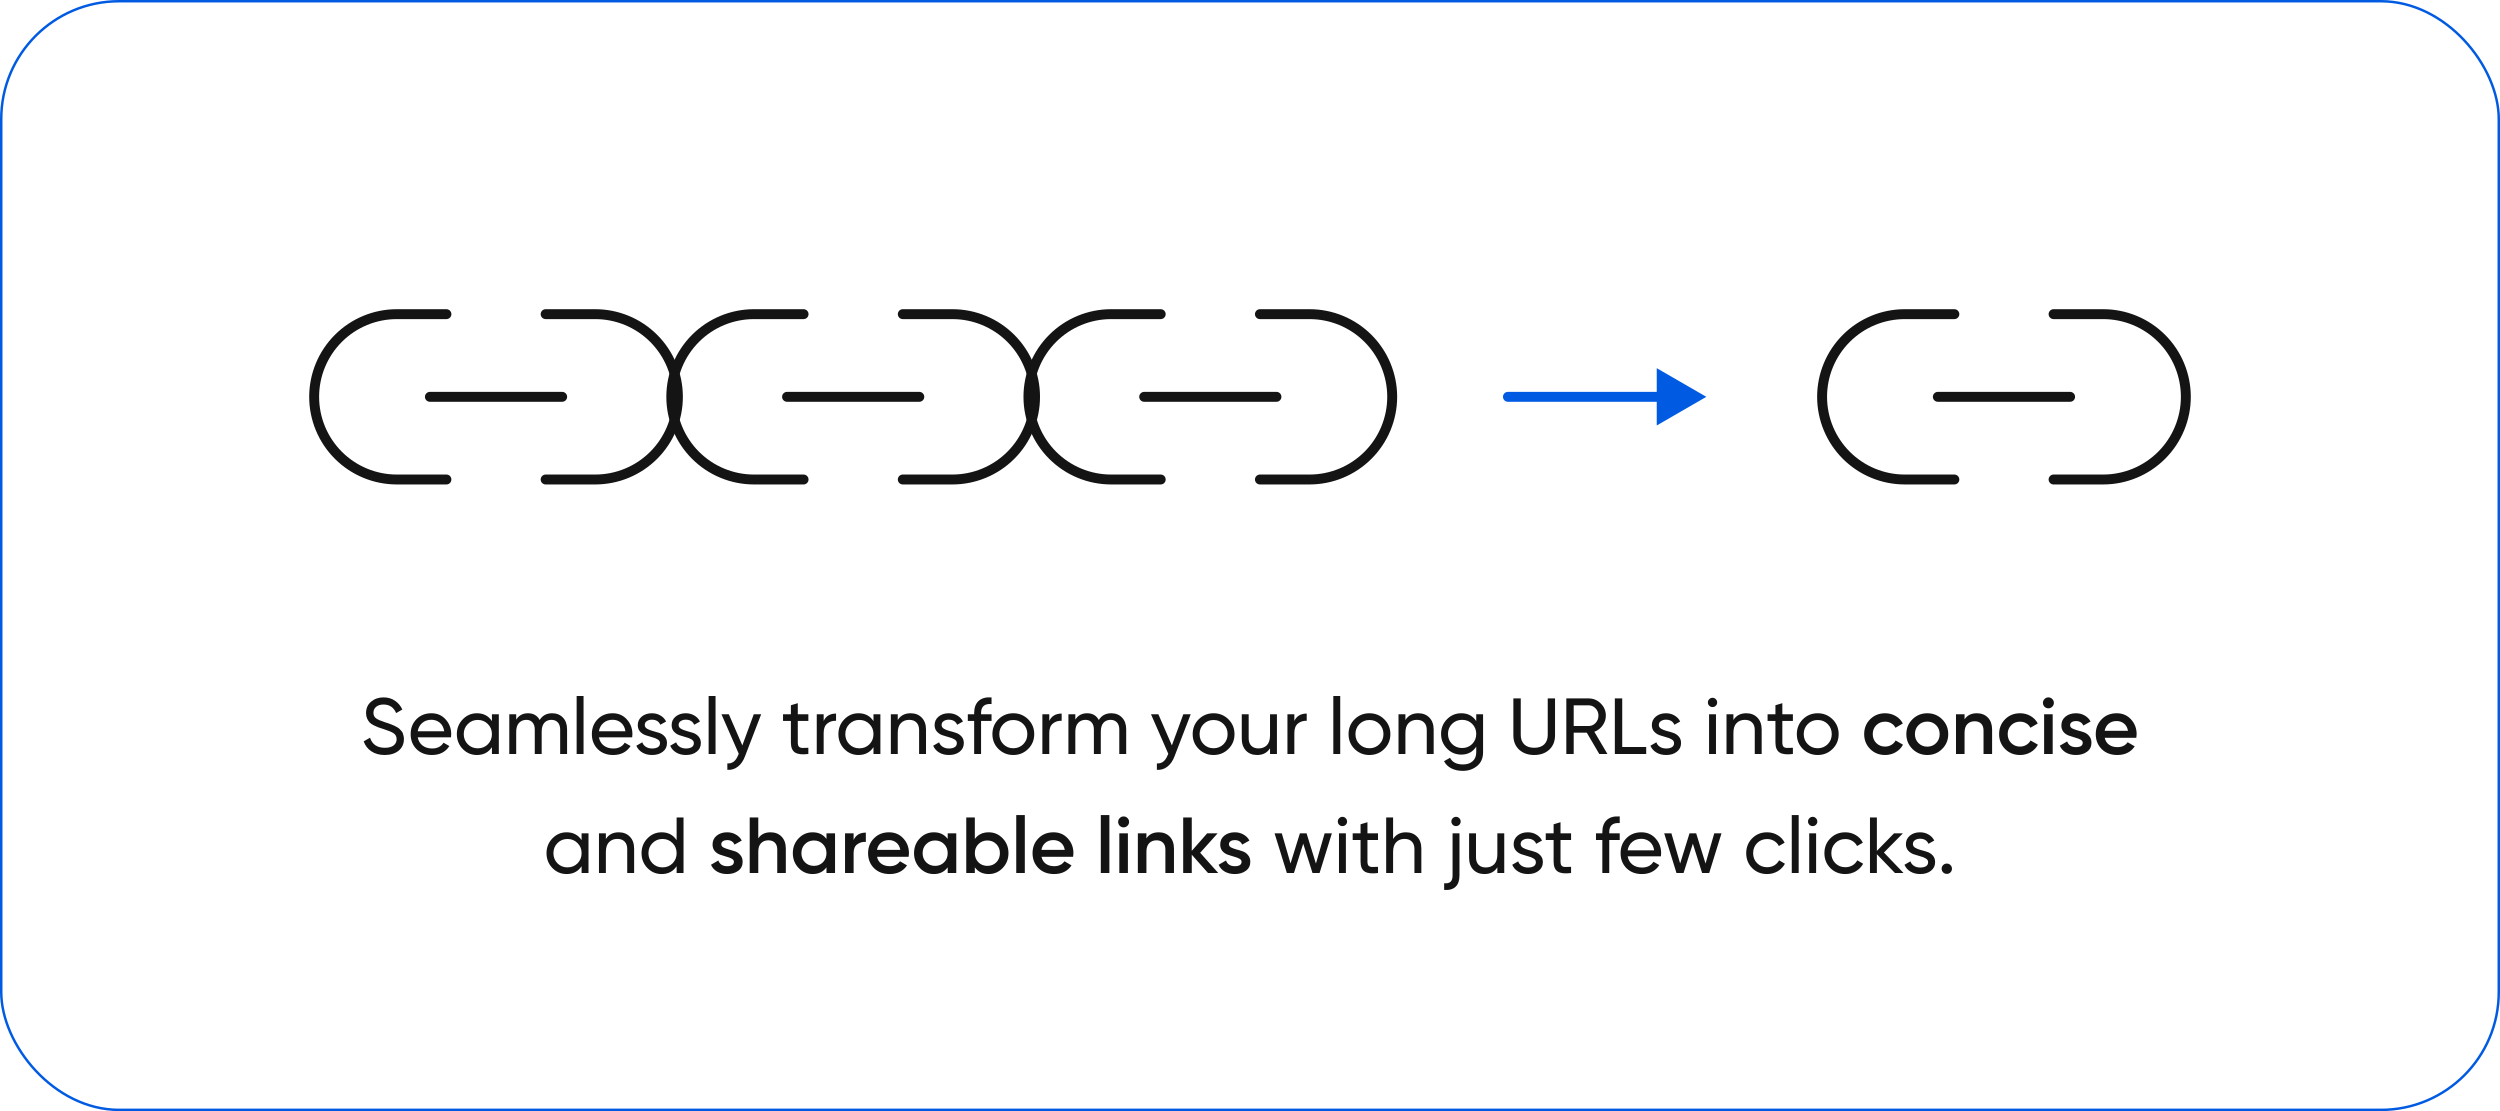 <svg width="504" height="224" viewBox="0 0 504 224" fill="none" xmlns="http://www.w3.org/2000/svg">
<g filter="url(#filter0_b_1982_860)">
<rect width="504" height="224" rx="24" fill="#FEFEFE" fill-opacity="0.1"/>
<rect x="0.25" y="0.25" width="503.5" height="223.5" rx="23.75" stroke="#005AE2" stroke-width="0.5"/>
<path d="M110 63.333H120C122.189 63.333 124.356 63.764 126.378 64.602C128.4 65.44 130.237 66.667 131.785 68.215C133.333 69.763 134.56 71.6 135.398 73.622C136.235 75.644 136.667 77.811 136.667 80C136.667 82.189 136.235 84.356 135.398 86.378C134.56 88.4 133.333 90.237 131.785 91.785C130.237 93.333 128.4 94.561 126.378 95.398C124.356 96.236 122.189 96.667 120 96.667H110M90 96.667H80C77.811 96.667 75.644 96.236 73.622 95.398C71.6 94.561 69.762 93.333 68.215 91.785C65.089 88.659 63.333 84.42 63.333 80C63.333 75.58 65.089 71.341 68.215 68.215C71.34 65.089 75.58 63.333 80 63.333H90" stroke="#141414" stroke-width="2" stroke-linecap="round" stroke-linejoin="round"/>
<path d="M86.667 80H113.333" stroke="#141414" stroke-width="2" stroke-linecap="round" stroke-linejoin="round"/>
<path d="M182 63.333H192C194.189 63.333 196.356 63.764 198.378 64.602C200.4 65.44 202.237 66.667 203.785 68.215C205.333 69.763 206.56 71.6 207.398 73.622C208.235 75.644 208.667 77.811 208.667 80C208.667 82.189 208.235 84.356 207.398 86.378C206.56 88.4 205.333 90.237 203.785 91.785C202.237 93.333 200.4 94.561 198.378 95.398C196.356 96.236 194.189 96.667 192 96.667H182M162 96.667H152C149.811 96.667 147.644 96.236 145.622 95.398C143.6 94.561 141.762 93.333 140.215 91.785C137.089 88.659 135.333 84.42 135.333 80C135.333 75.58 137.089 71.341 140.215 68.215C143.34 65.089 147.58 63.333 152 63.333H162" stroke="#141414" stroke-width="2" stroke-linecap="round" stroke-linejoin="round"/>
<path d="M158.667 80H185.333" stroke="#141414" stroke-width="2" stroke-linecap="round" stroke-linejoin="round"/>
<path d="M254 63.333H264C266.189 63.333 268.356 63.764 270.378 64.602C272.4 65.44 274.237 66.667 275.785 68.215C277.333 69.763 278.56 71.6 279.398 73.622C280.235 75.644 280.667 77.811 280.667 80C280.667 82.189 280.235 84.356 279.398 86.378C278.56 88.4 277.333 90.237 275.785 91.785C274.237 93.333 272.4 94.561 270.378 95.398C268.356 96.236 266.189 96.667 264 96.667H254M234 96.667H224C221.811 96.667 219.644 96.236 217.622 95.398C215.6 94.561 213.762 93.333 212.215 91.785C209.089 88.659 207.333 84.42 207.333 80C207.333 75.58 209.089 71.341 212.215 68.215C215.34 65.089 219.58 63.333 224 63.333H234" stroke="#141414" stroke-width="2" stroke-linecap="round" stroke-linejoin="round"/>
<path d="M230.667 80H257.333" stroke="#141414" stroke-width="2" stroke-linecap="round" stroke-linejoin="round"/>
<path d="M304 79C303.448 79 303 79.448 303 80C303 80.552 303.448 81 304 81V79ZM344 80L334 74.227V85.773L344 80ZM304 81H335V79H304V81Z" fill="#005AE2"/>
<path d="M414 63.333H424C426.189 63.333 428.356 63.764 430.378 64.602C432.4 65.44 434.237 66.667 435.785 68.215C437.333 69.763 438.56 71.6 439.398 73.622C440.235 75.644 440.667 77.811 440.667 80C440.667 82.189 440.235 84.356 439.398 86.378C438.56 88.4 437.333 90.237 435.785 91.785C434.237 93.333 432.4 94.561 430.378 95.398C428.356 96.236 426.189 96.667 424 96.667H414M394 96.667H384C381.811 96.667 379.644 96.236 377.622 95.398C375.6 94.561 373.762 93.333 372.215 91.785C369.089 88.659 367.333 84.42 367.333 80C367.333 75.58 369.089 71.341 372.215 68.215C375.34 65.089 379.58 63.333 384 63.333H394" stroke="#141414" stroke-width="2" stroke-linecap="round" stroke-linejoin="round"/>
<path d="M390.667 80H417.333" stroke="#141414" stroke-width="2" stroke-linecap="round" stroke-linejoin="round"/>
<path d="M77.558 152.208C76.513 152.208 75.617 151.963 74.87 151.472C74.134 150.981 73.617 150.309 73.318 149.456L74.598 148.72C75.035 150.075 76.033 150.752 77.59 150.752C78.358 150.752 78.945 150.597 79.35 150.288C79.755 149.968 79.958 149.547 79.958 149.024C79.958 148.491 79.755 148.091 79.35 147.824C78.945 147.557 78.267 147.275 77.318 146.976C76.849 146.827 76.492 146.709 76.246 146.624C76.001 146.528 75.692 146.389 75.318 146.208C74.956 146.016 74.683 145.824 74.502 145.632C74.321 145.429 74.156 145.168 74.006 144.848C73.868 144.528 73.798 144.165 73.798 143.76C73.798 142.789 74.139 142.021 74.822 141.456C75.505 140.88 76.337 140.592 77.318 140.592C78.204 140.592 78.972 140.816 79.622 141.264C80.284 141.712 80.779 142.304 81.11 143.04L79.862 143.76C79.382 142.608 78.534 142.032 77.318 142.032C76.71 142.032 76.219 142.181 75.846 142.48C75.473 142.779 75.286 143.184 75.286 143.696C75.286 144.187 75.462 144.56 75.814 144.816C76.166 145.072 76.774 145.339 77.638 145.616C77.948 145.712 78.166 145.781 78.294 145.824C78.422 145.867 78.62 145.941 78.886 146.048C79.163 146.155 79.366 146.24 79.494 146.304C79.622 146.368 79.793 146.459 80.006 146.576C80.23 146.693 80.395 146.805 80.502 146.912C80.609 147.019 80.731 147.152 80.87 147.312C81.019 147.461 81.126 147.616 81.19 147.776C81.254 147.936 81.308 148.123 81.35 148.336C81.403 148.539 81.43 148.757 81.43 148.992C81.43 149.973 81.073 150.757 80.358 151.344C79.644 151.92 78.71 152.208 77.558 152.208ZM84.212 148.64C84.35 149.355 84.676 149.909 85.188 150.304C85.71 150.699 86.35 150.896 87.108 150.896C88.164 150.896 88.932 150.507 89.412 149.728L90.596 150.4C89.817 151.605 88.644 152.208 87.076 152.208C85.806 152.208 84.772 151.813 83.972 151.024C83.182 150.224 82.788 149.216 82.788 148C82.788 146.795 83.177 145.792 83.956 144.992C84.734 144.192 85.742 143.792 86.98 143.792C88.153 143.792 89.108 144.208 89.844 145.04C90.59 145.861 90.964 146.853 90.964 148.016C90.964 148.219 90.948 148.427 90.916 148.64H84.212ZM86.98 145.104C86.233 145.104 85.614 145.317 85.124 145.744C84.633 146.16 84.329 146.72 84.212 147.424H89.556C89.438 146.667 89.14 146.091 88.66 145.696C88.18 145.301 87.62 145.104 86.98 145.104ZM99.172 144H100.564V152H99.172V150.624C98.479 151.68 97.471 152.208 96.148 152.208C95.028 152.208 94.073 151.803 93.284 150.992C92.495 150.171 92.1 149.173 92.1 148C92.1 146.827 92.495 145.835 93.284 145.024C94.073 144.203 95.028 143.792 96.148 143.792C97.471 143.792 98.479 144.32 99.172 145.376V144ZM96.324 150.864C97.135 150.864 97.812 150.592 98.356 150.048C98.9 149.493 99.172 148.811 99.172 148C99.172 147.189 98.9 146.512 98.356 145.968C97.812 145.413 97.135 145.136 96.324 145.136C95.524 145.136 94.852 145.413 94.308 145.968C93.764 146.512 93.492 147.189 93.492 148C93.492 148.811 93.764 149.493 94.308 150.048C94.852 150.592 95.524 150.864 96.324 150.864ZM111.313 143.792C112.209 143.792 112.935 144.085 113.489 144.672C114.044 145.248 114.321 146.032 114.321 147.024V152H112.929V147.072C112.929 146.453 112.769 145.973 112.449 145.632C112.129 145.291 111.703 145.12 111.169 145.12C110.572 145.12 110.092 145.323 109.729 145.728C109.377 146.123 109.201 146.731 109.201 147.552V152H107.809V147.072C107.809 146.453 107.655 145.973 107.345 145.632C107.047 145.291 106.636 145.12 106.113 145.12C105.527 145.12 105.036 145.323 104.641 145.728C104.257 146.133 104.065 146.741 104.065 147.552V152H102.673V144H104.065V145.072C104.609 144.219 105.404 143.792 106.449 143.792C107.527 143.792 108.311 144.245 108.801 145.152C109.356 144.245 110.193 143.792 111.313 143.792ZM116.251 152V140.32H117.643V152H116.251ZM120.743 148.64C120.882 149.355 121.207 149.909 121.719 150.304C122.242 150.699 122.882 150.896 123.639 150.896C124.695 150.896 125.463 150.507 125.943 149.728L127.127 150.4C126.348 151.605 125.175 152.208 123.607 152.208C122.338 152.208 121.303 151.813 120.503 151.024C119.714 150.224 119.319 149.216 119.319 148C119.319 146.795 119.708 145.792 120.487 144.992C121.266 144.192 122.274 143.792 123.511 143.792C124.684 143.792 125.639 144.208 126.375 145.04C127.122 145.861 127.495 146.853 127.495 148.016C127.495 148.219 127.479 148.427 127.447 148.64H120.743ZM123.511 145.104C122.764 145.104 122.146 145.317 121.655 145.744C121.164 146.16 120.86 146.72 120.743 147.424H126.087C125.97 146.667 125.671 146.091 125.191 145.696C124.711 145.301 124.151 145.104 123.511 145.104ZM129.983 146.16C129.983 146.469 130.137 146.72 130.447 146.912C130.756 147.093 131.129 147.243 131.567 147.36C132.004 147.467 132.441 147.595 132.879 147.744C133.316 147.883 133.689 148.128 133.999 148.48C134.308 148.821 134.463 149.264 134.463 149.808C134.463 150.533 134.18 151.115 133.615 151.552C133.06 151.989 132.345 152.208 131.471 152.208C130.692 152.208 130.025 152.037 129.471 151.696C128.916 151.355 128.521 150.901 128.287 150.336L129.487 149.648C129.615 150.032 129.855 150.336 130.207 150.56C130.559 150.784 130.98 150.896 131.471 150.896C131.929 150.896 132.308 150.811 132.607 150.64C132.905 150.459 133.055 150.181 133.055 149.808C133.055 149.499 132.9 149.253 132.591 149.072C132.281 148.88 131.908 148.731 131.471 148.624C131.033 148.507 130.596 148.373 130.159 148.224C129.721 148.075 129.348 147.829 129.039 147.488C128.729 147.147 128.575 146.709 128.575 146.176C128.575 145.483 128.841 144.912 129.375 144.464C129.919 144.016 130.596 143.792 131.407 143.792C132.057 143.792 132.633 143.941 133.135 144.24C133.647 144.528 134.031 144.933 134.287 145.456L133.119 146.112C132.831 145.429 132.26 145.088 131.407 145.088C131.012 145.088 130.676 145.184 130.399 145.376C130.121 145.557 129.983 145.819 129.983 146.16ZM136.811 146.16C136.811 146.469 136.965 146.72 137.275 146.912C137.584 147.093 137.957 147.243 138.395 147.36C138.832 147.467 139.269 147.595 139.707 147.744C140.144 147.883 140.517 148.128 140.827 148.48C141.136 148.821 141.291 149.264 141.291 149.808C141.291 150.533 141.008 151.115 140.443 151.552C139.888 151.989 139.173 152.208 138.299 152.208C137.52 152.208 136.853 152.037 136.299 151.696C135.744 151.355 135.349 150.901 135.115 150.336L136.315 149.648C136.443 150.032 136.683 150.336 137.035 150.56C137.387 150.784 137.808 150.896 138.299 150.896C138.757 150.896 139.136 150.811 139.435 150.64C139.733 150.459 139.883 150.181 139.883 149.808C139.883 149.499 139.728 149.253 139.419 149.072C139.109 148.88 138.736 148.731 138.299 148.624C137.861 148.507 137.424 148.373 136.987 148.224C136.549 148.075 136.176 147.829 135.867 147.488C135.557 147.147 135.403 146.709 135.403 146.176C135.403 145.483 135.669 144.912 136.203 144.464C136.747 144.016 137.424 143.792 138.235 143.792C138.885 143.792 139.461 143.941 139.963 144.24C140.475 144.528 140.859 144.933 141.115 145.456L139.947 146.112C139.659 145.429 139.088 145.088 138.235 145.088C137.84 145.088 137.504 145.184 137.227 145.376C136.949 145.557 136.811 145.819 136.811 146.16ZM142.861 152V140.32H144.253V152H142.861ZM151.96 144H153.448L150.184 152.496C149.843 153.403 149.363 154.091 148.744 154.56C148.136 155.04 147.432 155.253 146.632 155.2V153.904C147.614 153.979 148.334 153.435 148.792 152.272L148.936 151.968L145.448 144H146.936L149.656 150.272L151.96 144ZM162.963 145.344H160.835V149.68C160.835 150.075 160.909 150.357 161.059 150.528C161.219 150.688 161.459 150.773 161.779 150.784C162.099 150.784 162.493 150.773 162.963 150.752V152C161.747 152.16 160.856 152.064 160.291 151.712C159.725 151.349 159.443 150.672 159.443 149.68V145.344H157.859V144H159.443V142.176L160.835 141.76V144H162.963V145.344ZM166.05 145.344C166.508 144.352 167.34 143.856 168.546 143.856V145.312C167.863 145.28 167.276 145.461 166.786 145.856C166.295 146.251 166.05 146.885 166.05 147.76V152H164.658V144H166.05V145.344ZM176.094 144H177.486V152H176.094V150.624C175.401 151.68 174.393 152.208 173.07 152.208C171.95 152.208 170.995 151.803 170.206 150.992C169.417 150.171 169.022 149.173 169.022 148C169.022 146.827 169.417 145.835 170.206 145.024C170.995 144.203 171.95 143.792 173.07 143.792C174.393 143.792 175.401 144.32 176.094 145.376V144ZM173.246 150.864C174.057 150.864 174.734 150.592 175.278 150.048C175.822 149.493 176.094 148.811 176.094 148C176.094 147.189 175.822 146.512 175.278 145.968C174.734 145.413 174.057 145.136 173.246 145.136C172.446 145.136 171.774 145.413 171.23 145.968C170.686 146.512 170.414 147.189 170.414 148C170.414 148.811 170.686 149.493 171.23 150.048C171.774 150.592 172.446 150.864 173.246 150.864ZM183.579 143.792C184.518 143.792 185.27 144.091 185.835 144.688C186.4 145.275 186.683 146.075 186.683 147.088V152H185.291V147.168C185.291 146.517 185.115 146.016 184.763 145.664C184.411 145.301 183.926 145.12 183.307 145.12C182.614 145.12 182.054 145.339 181.627 145.776C181.2 146.203 180.987 146.864 180.987 147.76V152H179.595V144H180.987V145.152C181.552 144.245 182.416 143.792 183.579 143.792ZM189.826 146.16C189.826 146.469 189.981 146.72 190.29 146.912C190.6 147.093 190.973 147.243 191.41 147.36C191.848 147.467 192.285 147.595 192.722 147.744C193.16 147.883 193.533 148.128 193.842 148.48C194.152 148.821 194.306 149.264 194.306 149.808C194.306 150.533 194.024 151.115 193.458 151.552C192.904 151.989 192.189 152.208 191.314 152.208C190.536 152.208 189.869 152.037 189.314 151.696C188.76 151.355 188.365 150.901 188.13 150.336L189.33 149.648C189.458 150.032 189.698 150.336 190.05 150.56C190.402 150.784 190.824 150.896 191.314 150.896C191.773 150.896 192.152 150.811 192.45 150.64C192.749 150.459 192.898 150.181 192.898 149.808C192.898 149.499 192.744 149.253 192.434 149.072C192.125 148.88 191.752 148.731 191.314 148.624C190.877 148.507 190.44 148.373 190.002 148.224C189.565 148.075 189.192 147.829 188.882 147.488C188.573 147.147 188.418 146.709 188.418 146.176C188.418 145.483 188.685 144.912 189.218 144.464C189.762 144.016 190.44 143.792 191.25 143.792C191.901 143.792 192.477 143.941 192.978 144.24C193.49 144.528 193.874 144.933 194.13 145.456L192.962 146.112C192.674 145.429 192.104 145.088 191.25 145.088C190.856 145.088 190.52 145.184 190.242 145.376C189.965 145.557 189.826 145.819 189.826 146.16ZM199.895 141.936C198.487 141.819 197.783 142.427 197.783 143.76V144H199.895V145.344H197.783V152H196.391V145.344H195.111V144H196.391V143.76C196.391 142.683 196.689 141.867 197.287 141.312C197.895 140.757 198.764 140.517 199.895 140.592V141.936ZM207.269 150.992C206.448 151.803 205.45 152.208 204.277 152.208C203.104 152.208 202.106 151.803 201.285 150.992C200.474 150.181 200.069 149.184 200.069 148C200.069 146.816 200.474 145.819 201.285 145.008C202.106 144.197 203.104 143.792 204.277 143.792C205.45 143.792 206.448 144.197 207.269 145.008C208.09 145.819 208.501 146.816 208.501 148C208.501 149.184 208.09 150.181 207.269 150.992ZM204.277 150.848C205.077 150.848 205.749 150.576 206.293 150.032C206.837 149.488 207.109 148.811 207.109 148C207.109 147.189 206.837 146.512 206.293 145.968C205.749 145.424 205.077 145.152 204.277 145.152C203.488 145.152 202.821 145.424 202.277 145.968C201.733 146.512 201.461 147.189 201.461 148C201.461 148.811 201.733 149.488 202.277 150.032C202.821 150.576 203.488 150.848 204.277 150.848ZM211.534 145.344C211.993 144.352 212.825 143.856 214.03 143.856V145.312C213.347 145.28 212.761 145.461 212.27 145.856C211.779 146.251 211.534 146.885 211.534 147.76V152H210.142V144H211.534V145.344ZM224.032 143.792C224.928 143.792 225.653 144.085 226.208 144.672C226.763 145.248 227.04 146.032 227.04 147.024V152H225.648V147.072C225.648 146.453 225.488 145.973 225.168 145.632C224.848 145.291 224.421 145.12 223.888 145.12C223.291 145.12 222.811 145.323 222.448 145.728C222.096 146.123 221.92 146.731 221.92 147.552V152H220.528V147.072C220.528 146.453 220.373 145.973 220.064 145.632C219.765 145.291 219.355 145.12 218.832 145.12C218.245 145.12 217.755 145.323 217.36 145.728C216.976 146.133 216.784 146.741 216.784 147.552V152H215.392V144H216.784V145.072C217.328 144.219 218.123 143.792 219.168 143.792C220.245 143.792 221.029 144.245 221.52 145.152C222.075 144.245 222.912 143.792 224.032 143.792ZM238.554 144H240.042L236.778 152.496C236.437 153.403 235.957 154.091 235.338 154.56C234.73 155.04 234.026 155.253 233.226 155.2V153.904C234.207 153.979 234.927 153.435 235.386 152.272L235.53 151.968L232.042 144H233.53L236.25 150.272L238.554 144ZM247.644 150.992C246.823 151.803 245.825 152.208 244.652 152.208C243.479 152.208 242.481 151.803 241.66 150.992C240.849 150.181 240.444 149.184 240.444 148C240.444 146.816 240.849 145.819 241.66 145.008C242.481 144.197 243.479 143.792 244.652 143.792C245.825 143.792 246.823 144.197 247.644 145.008C248.465 145.819 248.876 146.816 248.876 148C248.876 149.184 248.465 150.181 247.644 150.992ZM244.652 150.848C245.452 150.848 246.124 150.576 246.668 150.032C247.212 149.488 247.484 148.811 247.484 148C247.484 147.189 247.212 146.512 246.668 145.968C246.124 145.424 245.452 145.152 244.652 145.152C243.863 145.152 243.196 145.424 242.652 145.968C242.108 146.512 241.836 147.189 241.836 148C241.836 148.811 242.108 149.488 242.652 150.032C243.196 150.576 243.863 150.848 244.652 150.848ZM256.037 144H257.429V152H256.037V150.848C255.472 151.755 254.608 152.208 253.445 152.208C252.506 152.208 251.754 151.915 251.189 151.328C250.624 150.731 250.341 149.925 250.341 148.912V144H251.733V148.832C251.733 149.483 251.909 149.989 252.261 150.352C252.613 150.704 253.098 150.88 253.717 150.88C254.41 150.88 254.97 150.667 255.397 150.24C255.824 149.803 256.037 149.136 256.037 148.24V144ZM260.94 145.344C261.399 144.352 262.231 143.856 263.436 143.856V145.312C262.754 145.28 262.167 145.461 261.676 145.856C261.186 146.251 260.94 146.885 260.94 147.76V152H259.548V144H260.94V145.344ZM268.798 152V140.32H270.19V152H268.798ZM279.066 150.992C278.244 151.803 277.247 152.208 276.074 152.208C274.9 152.208 273.903 151.803 273.082 150.992C272.271 150.181 271.866 149.184 271.866 148C271.866 146.816 272.271 145.819 273.082 145.008C273.903 144.197 274.9 143.792 276.074 143.792C277.247 143.792 278.244 144.197 279.066 145.008C279.887 145.819 280.298 146.816 280.298 148C280.298 149.184 279.887 150.181 279.066 150.992ZM276.074 150.848C276.874 150.848 277.546 150.576 278.09 150.032C278.634 149.488 278.906 148.811 278.906 148C278.906 147.189 278.634 146.512 278.09 145.968C277.546 145.424 276.874 145.152 276.074 145.152C275.284 145.152 274.618 145.424 274.074 145.968C273.53 146.512 273.258 147.189 273.258 148C273.258 148.811 273.53 149.488 274.074 150.032C274.618 150.576 275.284 150.848 276.074 150.848ZM285.923 143.792C286.861 143.792 287.613 144.091 288.179 144.688C288.744 145.275 289.027 146.075 289.027 147.088V152H287.635V147.168C287.635 146.517 287.459 146.016 287.107 145.664C286.755 145.301 286.269 145.12 285.651 145.12C284.957 145.12 284.397 145.339 283.971 145.776C283.544 146.203 283.331 146.864 283.331 147.76V152H281.939V144H283.331V145.152C283.896 144.245 284.76 143.792 285.923 143.792ZM297.61 144H298.986V151.664C298.986 152.848 298.586 153.765 297.786 154.416C296.986 155.077 296.026 155.408 294.906 155.408C294.01 155.408 293.237 155.237 292.586 154.896C291.935 154.565 291.445 154.085 291.114 153.456L292.33 152.768C292.767 153.664 293.637 154.112 294.938 154.112C295.77 154.112 296.421 153.893 296.89 153.456C297.37 153.019 297.61 152.421 297.61 151.664V150.528C296.906 151.595 295.903 152.128 294.602 152.128C293.461 152.128 292.495 151.723 291.706 150.912C290.917 150.101 290.522 149.115 290.522 147.952C290.522 146.789 290.917 145.808 291.706 145.008C292.495 144.197 293.461 143.792 294.602 143.792C295.914 143.792 296.917 144.32 297.61 145.376V144ZM292.73 149.984C293.274 150.528 293.951 150.8 294.762 150.8C295.573 150.8 296.25 150.528 296.794 149.984C297.338 149.44 297.61 148.763 297.61 147.952C297.61 147.152 297.338 146.48 296.794 145.936C296.25 145.392 295.573 145.12 294.762 145.12C293.951 145.12 293.274 145.392 292.73 145.936C292.186 146.48 291.914 147.152 291.914 147.952C291.914 148.763 292.186 149.44 292.73 149.984ZM312.327 151.136C311.548 151.851 310.54 152.208 309.303 152.208C308.066 152.208 307.052 151.851 306.263 151.136C305.484 150.411 305.095 149.445 305.095 148.24V140.8H306.583V148.176C306.583 148.965 306.818 149.595 307.287 150.064C307.756 150.523 308.428 150.752 309.303 150.752C310.178 150.752 310.85 150.523 311.319 150.064C311.788 149.595 312.023 148.965 312.023 148.176V140.8H313.495V148.24C313.495 149.445 313.106 150.411 312.327 151.136ZM322.41 152L319.898 147.712H317.258V152H315.77V140.8H320.25C321.21 140.8 322.032 141.141 322.714 141.824C323.397 142.496 323.738 143.312 323.738 144.272C323.738 144.997 323.52 145.659 323.082 146.256C322.656 146.853 322.101 147.275 321.418 147.52L324.058 152H322.41ZM317.258 142.192V146.368H320.25C320.805 146.368 321.274 146.165 321.658 145.76C322.053 145.344 322.25 144.848 322.25 144.272C322.25 143.696 322.053 143.205 321.658 142.8C321.274 142.395 320.805 142.192 320.25 142.192H317.258ZM327.04 150.592H331.872V152H325.552V140.8H327.04V150.592ZM334.42 146.16C334.42 146.469 334.575 146.72 334.884 146.912C335.193 147.093 335.567 147.243 336.004 147.36C336.441 147.467 336.879 147.595 337.316 147.744C337.753 147.883 338.127 148.128 338.436 148.48C338.745 148.821 338.9 149.264 338.9 149.808C338.9 150.533 338.617 151.115 338.052 151.552C337.497 151.989 336.783 152.208 335.908 152.208C335.129 152.208 334.463 152.037 333.908 151.696C333.353 151.355 332.959 150.901 332.724 150.336L333.924 149.648C334.052 150.032 334.292 150.336 334.644 150.56C334.996 150.784 335.417 150.896 335.908 150.896C336.367 150.896 336.745 150.811 337.044 150.64C337.343 150.459 337.492 150.181 337.492 149.808C337.492 149.499 337.337 149.253 337.028 149.072C336.719 148.88 336.345 148.731 335.908 148.624C335.471 148.507 335.033 148.373 334.596 148.224C334.159 148.075 333.785 147.829 333.476 147.488C333.167 147.147 333.012 146.709 333.012 146.176C333.012 145.483 333.279 144.912 333.812 144.464C334.356 144.016 335.033 143.792 335.844 143.792C336.495 143.792 337.071 143.941 337.572 144.24C338.084 144.528 338.468 144.933 338.724 145.456L337.556 146.112C337.268 145.429 336.697 145.088 335.844 145.088C335.449 145.088 335.113 145.184 334.836 145.376C334.559 145.557 334.42 145.819 334.42 146.16ZM345.252 142.544C344.986 142.544 344.762 142.453 344.58 142.272C344.399 142.091 344.308 141.872 344.308 141.616C344.308 141.36 344.399 141.141 344.58 140.96C344.762 140.768 344.986 140.672 345.252 140.672C345.508 140.672 345.727 140.768 345.908 140.96C346.09 141.141 346.18 141.36 346.18 141.616C346.18 141.872 346.09 142.091 345.908 142.272C345.727 142.453 345.508 142.544 345.252 142.544ZM344.548 152V144H345.94V152H344.548ZM352.048 143.792C352.986 143.792 353.738 144.091 354.304 144.688C354.869 145.275 355.152 146.075 355.152 147.088V152H353.76V147.168C353.76 146.517 353.584 146.016 353.232 145.664C352.88 145.301 352.394 145.12 351.776 145.12C351.082 145.12 350.522 145.339 350.096 145.776C349.669 146.203 349.456 146.864 349.456 147.76V152H348.064V144H349.456V145.152C350.021 144.245 350.885 143.792 352.048 143.792ZM361.447 145.344H359.319V149.68C359.319 150.075 359.394 150.357 359.543 150.528C359.703 150.688 359.943 150.773 360.263 150.784C360.583 150.784 360.978 150.773 361.447 150.752V152C360.231 152.16 359.34 152.064 358.775 151.712C358.21 151.349 357.927 150.672 357.927 149.68V145.344H356.343V144H357.927V142.176L359.319 141.76V144H361.447V145.344ZM369.441 150.992C368.619 151.803 367.622 152.208 366.449 152.208C365.275 152.208 364.278 151.803 363.457 150.992C362.646 150.181 362.241 149.184 362.241 148C362.241 146.816 362.646 145.819 363.457 145.008C364.278 144.197 365.275 143.792 366.449 143.792C367.622 143.792 368.619 144.197 369.441 145.008C370.262 145.819 370.673 146.816 370.673 148C370.673 149.184 370.262 150.181 369.441 150.992ZM366.449 150.848C367.249 150.848 367.921 150.576 368.465 150.032C369.009 149.488 369.281 148.811 369.281 148C369.281 147.189 369.009 146.512 368.465 145.968C367.921 145.424 367.249 145.152 366.449 145.152C365.659 145.152 364.993 145.424 364.449 145.968C363.905 146.512 363.633 147.189 363.633 148C363.633 148.811 363.905 149.488 364.449 150.032C364.993 150.576 365.659 150.848 366.449 150.848ZM380.042 152.208C378.836 152.208 377.828 151.803 377.018 150.992C376.218 150.181 375.818 149.184 375.818 148C375.818 146.805 376.218 145.808 377.018 145.008C377.828 144.197 378.836 143.792 380.042 143.792C380.82 143.792 381.53 143.979 382.17 144.352C382.81 144.725 383.29 145.227 383.61 145.856L382.122 146.72C381.94 146.336 381.663 146.037 381.29 145.824C380.927 145.6 380.506 145.488 380.026 145.488C379.322 145.488 378.73 145.728 378.25 146.208C377.78 146.688 377.546 147.285 377.546 148C377.546 148.715 377.78 149.312 378.25 149.792C378.73 150.272 379.322 150.512 380.026 150.512C380.495 150.512 380.916 150.4 381.29 150.176C381.674 149.952 381.962 149.653 382.154 149.28L383.642 150.128C383.3 150.768 382.81 151.275 382.17 151.648C381.53 152.021 380.82 152.208 380.042 152.208ZM388.542 152.208C387.368 152.208 386.371 151.803 385.55 150.992C384.728 150.181 384.318 149.184 384.318 148C384.318 146.816 384.728 145.819 385.55 145.008C386.371 144.197 387.368 143.792 388.542 143.792C389.726 143.792 390.723 144.197 391.534 145.008C392.355 145.819 392.766 146.816 392.766 148C392.766 149.184 392.355 150.181 391.534 150.992C390.723 151.803 389.726 152.208 388.542 152.208ZM386.766 149.808C387.246 150.288 387.838 150.528 388.542 150.528C389.246 150.528 389.838 150.288 390.318 149.808C390.798 149.328 391.038 148.725 391.038 148C391.038 147.275 390.798 146.672 390.318 146.192C389.838 145.712 389.246 145.472 388.542 145.472C387.838 145.472 387.246 145.712 386.766 146.192C386.286 146.672 386.046 147.275 386.046 148C386.046 148.725 386.286 149.328 386.766 149.808ZM398.536 143.792C399.454 143.792 400.195 144.085 400.76 144.672C401.326 145.259 401.608 146.064 401.608 147.088V152H399.88V147.264C399.88 146.667 399.72 146.208 399.4 145.888C399.08 145.568 398.643 145.408 398.088 145.408C397.48 145.408 396.99 145.6 396.616 145.984C396.243 146.357 396.056 146.933 396.056 147.712V152H394.328V144H396.056V145.024C396.579 144.203 397.406 143.792 398.536 143.792ZM407.245 152.208C406.04 152.208 405.032 151.803 404.221 150.992C403.421 150.181 403.021 149.184 403.021 148C403.021 146.805 403.421 145.808 404.221 145.008C405.032 144.197 406.04 143.792 407.245 143.792C408.024 143.792 408.733 143.979 409.373 144.352C410.013 144.725 410.493 145.227 410.813 145.856L409.325 146.72C409.144 146.336 408.866 146.037 408.493 145.824C408.13 145.6 407.709 145.488 407.229 145.488C406.525 145.488 405.933 145.728 405.453 146.208C404.984 146.688 404.749 147.285 404.749 148C404.749 148.715 404.984 149.312 405.453 149.792C405.933 150.272 406.525 150.512 407.229 150.512C407.698 150.512 408.12 150.4 408.493 150.176C408.877 149.952 409.165 149.653 409.357 149.28L410.845 150.128C410.504 150.768 410.013 151.275 409.373 151.648C408.733 152.021 408.024 152.208 407.245 152.208ZM413.726 142.48C413.513 142.693 413.257 142.8 412.958 142.8C412.659 142.8 412.398 142.693 412.174 142.48C411.961 142.256 411.854 141.995 411.854 141.696C411.854 141.397 411.961 141.141 412.174 140.928C412.387 140.704 412.649 140.592 412.958 140.592C413.267 140.592 413.529 140.704 413.742 140.928C413.955 141.141 414.062 141.397 414.062 141.696C414.062 141.995 413.95 142.256 413.726 142.48ZM412.094 152V144H413.822V152H412.094ZM417.333 146.208C417.333 146.475 417.477 146.688 417.765 146.848C418.064 146.997 418.421 147.131 418.837 147.248C419.264 147.355 419.691 147.483 420.117 147.632C420.544 147.781 420.901 148.037 421.189 148.4C421.488 148.752 421.637 149.2 421.637 149.744C421.637 150.512 421.339 151.115 420.741 151.552C420.155 151.989 419.413 152.208 418.517 152.208C417.728 152.208 417.051 152.043 416.485 151.712C415.92 151.381 415.509 150.923 415.253 150.336L416.741 149.472C417.019 150.24 417.611 150.624 418.517 150.624C419.424 150.624 419.877 150.325 419.877 149.728C419.877 149.472 419.728 149.264 419.429 149.104C419.141 148.944 418.784 148.811 418.357 148.704C417.941 148.587 417.52 148.453 417.093 148.304C416.667 148.155 416.304 147.909 416.005 147.568C415.717 147.216 415.573 146.773 415.573 146.24C415.573 145.504 415.851 144.912 416.405 144.464C416.971 144.016 417.669 143.792 418.501 143.792C419.163 143.792 419.749 143.941 420.261 144.24C420.784 144.528 421.184 144.933 421.461 145.456L420.005 146.272C419.728 145.664 419.227 145.36 418.501 145.36C418.171 145.36 417.893 145.435 417.669 145.584C417.445 145.723 417.333 145.931 417.333 146.208ZM424.313 148.736C424.441 149.344 424.735 149.813 425.193 150.144C425.652 150.464 426.212 150.624 426.873 150.624C427.791 150.624 428.479 150.293 428.937 149.632L430.361 150.464C429.572 151.627 428.404 152.208 426.857 152.208C425.556 152.208 424.505 151.813 423.705 151.024C422.905 150.224 422.505 149.216 422.505 148C422.505 146.805 422.9 145.808 423.689 145.008C424.479 144.197 425.492 143.792 426.729 143.792C427.903 143.792 428.863 144.203 429.609 145.024C430.367 145.845 430.745 146.843 430.745 148.016C430.745 148.197 430.724 148.437 430.681 148.736H424.313ZM424.297 147.328H429.001C428.884 146.677 428.612 146.187 428.185 145.856C427.769 145.525 427.279 145.36 426.713 145.36C426.073 145.36 425.54 145.536 425.113 145.888C424.687 146.24 424.415 146.72 424.297 147.328ZM117.25 168H118.642V176H117.25V174.624C116.557 175.68 115.549 176.208 114.226 176.208C113.106 176.208 112.152 175.803 111.362 174.992C110.573 174.171 110.178 173.173 110.178 172C110.178 170.827 110.573 169.835 111.362 169.024C112.152 168.203 113.106 167.792 114.226 167.792C115.549 167.792 116.557 168.32 117.25 169.376V168ZM114.402 174.864C115.213 174.864 115.89 174.592 116.434 174.048C116.978 173.493 117.25 172.811 117.25 172C117.25 171.189 116.978 170.512 116.434 169.968C115.89 169.413 115.213 169.136 114.402 169.136C113.602 169.136 112.93 169.413 112.386 169.968C111.842 170.512 111.57 171.189 111.57 172C111.57 172.811 111.842 173.493 112.386 174.048C112.93 174.592 113.602 174.864 114.402 174.864ZM124.735 167.792C125.674 167.792 126.426 168.091 126.991 168.688C127.557 169.275 127.839 170.075 127.839 171.088V176H126.447V171.168C126.447 170.517 126.271 170.016 125.919 169.664C125.567 169.301 125.082 169.12 124.463 169.12C123.77 169.12 123.21 169.339 122.783 169.776C122.357 170.203 122.143 170.864 122.143 171.76V176H120.751V168H122.143V169.152C122.709 168.245 123.573 167.792 124.735 167.792ZM136.407 164.8H137.799V176H136.407V174.624C135.713 175.68 134.705 176.208 133.383 176.208C132.263 176.208 131.308 175.803 130.519 174.992C129.729 174.171 129.335 173.173 129.335 172C129.335 170.827 129.729 169.835 130.519 169.024C131.308 168.203 132.263 167.792 133.383 167.792C134.705 167.792 135.713 168.32 136.407 169.376V164.8ZM133.559 174.864C134.369 174.864 135.047 174.592 135.591 174.048C136.135 173.493 136.407 172.811 136.407 172C136.407 171.189 136.135 170.512 135.591 169.968C135.047 169.413 134.369 169.136 133.559 169.136C132.759 169.136 132.087 169.413 131.543 169.968C130.999 170.512 130.727 171.189 130.727 172C130.727 172.811 130.999 173.493 131.543 174.048C132.087 174.592 132.759 174.864 133.559 174.864ZM145.412 170.208C145.412 170.475 145.556 170.688 145.844 170.848C146.142 170.997 146.5 171.131 146.916 171.248C147.342 171.355 147.769 171.483 148.196 171.632C148.622 171.781 148.98 172.037 149.268 172.4C149.566 172.752 149.716 173.2 149.716 173.744C149.716 174.512 149.417 175.115 148.82 175.552C148.233 175.989 147.492 176.208 146.596 176.208C145.806 176.208 145.129 176.043 144.564 175.712C143.998 175.381 143.588 174.923 143.332 174.336L144.82 173.472C145.097 174.24 145.689 174.624 146.596 174.624C147.502 174.624 147.956 174.325 147.956 173.728C147.956 173.472 147.806 173.264 147.508 173.104C147.22 172.944 146.862 172.811 146.436 172.704C146.02 172.587 145.598 172.453 145.172 172.304C144.745 172.155 144.382 171.909 144.084 171.568C143.796 171.216 143.652 170.773 143.652 170.24C143.652 169.504 143.929 168.912 144.484 168.464C145.049 168.016 145.748 167.792 146.58 167.792C147.241 167.792 147.828 167.941 148.34 168.24C148.862 168.528 149.262 168.933 149.54 169.456L148.084 170.272C147.806 169.664 147.305 169.36 146.58 169.36C146.249 169.36 145.972 169.435 145.748 169.584C145.524 169.723 145.412 169.931 145.412 170.208ZM155.349 167.792C156.266 167.792 157.007 168.085 157.573 168.672C158.138 169.259 158.421 170.064 158.421 171.088V176H156.693V171.264C156.693 170.667 156.533 170.208 156.213 169.888C155.893 169.568 155.455 169.408 154.901 169.408C154.293 169.408 153.802 169.6 153.429 169.984C153.055 170.357 152.869 170.933 152.869 171.712V176H151.141V164.8H152.869V169.024C153.391 168.203 154.218 167.792 155.349 167.792ZM166.617 168H168.345V176H166.617V174.848C165.967 175.755 165.033 176.208 163.817 176.208C162.719 176.208 161.78 175.803 161.001 174.992C160.223 174.171 159.833 173.173 159.833 172C159.833 170.816 160.223 169.819 161.001 169.008C161.78 168.197 162.719 167.792 163.817 167.792C165.033 167.792 165.967 168.24 166.617 169.136V168ZM162.281 173.84C162.761 174.32 163.364 174.56 164.089 174.56C164.815 174.56 165.417 174.32 165.897 173.84C166.377 173.349 166.617 172.736 166.617 172C166.617 171.264 166.377 170.656 165.897 170.176C165.417 169.685 164.815 169.44 164.089 169.44C163.364 169.44 162.761 169.685 162.281 170.176C161.801 170.656 161.561 171.264 161.561 172C161.561 172.736 161.801 173.349 162.281 173.84ZM172.088 169.344C172.525 168.352 173.346 167.856 174.552 167.856V169.728C173.89 169.685 173.314 169.845 172.824 170.208C172.333 170.56 172.088 171.147 172.088 171.968V176H170.36V168H172.088V169.344ZM176.813 172.736C176.941 173.344 177.235 173.813 177.693 174.144C178.152 174.464 178.712 174.624 179.373 174.624C180.291 174.624 180.979 174.293 181.437 173.632L182.861 174.464C182.072 175.627 180.904 176.208 179.357 176.208C178.056 176.208 177.005 175.813 176.205 175.024C175.405 174.224 175.005 173.216 175.005 172C175.005 170.805 175.4 169.808 176.189 169.008C176.979 168.197 177.992 167.792 179.229 167.792C180.403 167.792 181.363 168.203 182.109 169.024C182.867 169.845 183.245 170.843 183.245 172.016C183.245 172.197 183.224 172.437 183.181 172.736H176.813ZM176.797 171.328H181.501C181.384 170.677 181.112 170.187 180.685 169.856C180.269 169.525 179.779 169.36 179.213 169.36C178.573 169.36 178.04 169.536 177.613 169.888C177.187 170.24 176.915 170.72 176.797 171.328ZM191.055 168H192.783V176H191.055V174.848C190.404 175.755 189.471 176.208 188.255 176.208C187.156 176.208 186.218 175.803 185.439 174.992C184.66 174.171 184.271 173.173 184.271 172C184.271 170.816 184.66 169.819 185.439 169.008C186.218 168.197 187.156 167.792 188.255 167.792C189.471 167.792 190.404 168.24 191.055 169.136V168ZM186.719 173.84C187.199 174.32 187.802 174.56 188.527 174.56C189.252 174.56 189.855 174.32 190.335 173.84C190.815 173.349 191.055 172.736 191.055 172C191.055 171.264 190.815 170.656 190.335 170.176C189.855 169.685 189.252 169.44 188.527 169.44C187.802 169.44 187.199 169.685 186.719 170.176C186.239 170.656 185.999 171.264 185.999 172C185.999 172.736 186.239 173.349 186.719 173.84ZM199.325 167.792C200.424 167.792 201.362 168.197 202.141 169.008C202.92 169.819 203.309 170.816 203.309 172C203.309 173.173 202.92 174.171 202.141 174.992C201.362 175.803 200.424 176.208 199.325 176.208C198.109 176.208 197.176 175.755 196.525 174.848V176H194.797V164.8H196.525V169.136C197.176 168.24 198.109 167.792 199.325 167.792ZM197.245 173.84C197.725 174.32 198.328 174.56 199.053 174.56C199.778 174.56 200.381 174.32 200.861 173.84C201.341 173.349 201.581 172.736 201.581 172C201.581 171.264 201.341 170.656 200.861 170.176C200.381 169.685 199.778 169.44 199.053 169.44C198.328 169.44 197.725 169.685 197.245 170.176C196.765 170.656 196.525 171.264 196.525 172C196.525 172.736 196.765 173.349 197.245 173.84ZM204.875 176V164.32H206.603V176H204.875ZM209.97 172.736C210.098 173.344 210.391 173.813 210.85 174.144C211.308 174.464 211.868 174.624 212.53 174.624C213.447 174.624 214.135 174.293 214.594 173.632L216.018 174.464C215.228 175.627 214.06 176.208 212.514 176.208C211.212 176.208 210.162 175.813 209.362 175.024C208.562 174.224 208.162 173.216 208.162 172C208.162 170.805 208.556 169.808 209.346 169.008C210.135 168.197 211.148 167.792 212.386 167.792C213.559 167.792 214.519 168.203 215.266 169.024C216.023 169.845 216.402 170.843 216.402 172.016C216.402 172.197 216.38 172.437 216.338 172.736H209.97ZM209.954 171.328H214.658C214.54 170.677 214.268 170.187 213.842 169.856C213.426 169.525 212.935 169.36 212.37 169.36C211.73 169.36 211.196 169.536 210.77 169.888C210.343 170.24 210.071 170.72 209.954 171.328ZM221.922 176V164.32H223.65V176H221.922ZM227.288 166.48C227.075 166.693 226.819 166.8 226.52 166.8C226.222 166.8 225.96 166.693 225.736 166.48C225.523 166.256 225.416 165.995 225.416 165.696C225.416 165.397 225.523 165.141 225.736 164.928C225.95 164.704 226.211 164.592 226.52 164.592C226.83 164.592 227.091 164.704 227.304 164.928C227.518 165.141 227.624 165.397 227.624 165.696C227.624 165.995 227.512 166.256 227.288 166.48ZM225.656 176V168H227.384V176H225.656ZM233.599 167.792C234.516 167.792 235.257 168.085 235.823 168.672C236.388 169.259 236.671 170.064 236.671 171.088V176H234.943V171.264C234.943 170.667 234.783 170.208 234.463 169.888C234.143 169.568 233.705 169.408 233.151 169.408C232.543 169.408 232.052 169.6 231.679 169.984C231.305 170.357 231.119 170.933 231.119 171.712V176H229.391V168H231.119V169.024C231.641 168.203 232.468 167.792 233.599 167.792ZM245.603 176H243.539L240.259 172.304V176H238.531V164.8H240.259V171.536L243.363 168H245.475L241.955 171.92L245.603 176ZM247.755 170.208C247.755 170.475 247.899 170.688 248.187 170.848C248.486 170.997 248.843 171.131 249.259 171.248C249.686 171.355 250.113 171.483 250.539 171.632C250.966 171.781 251.323 172.037 251.611 172.4C251.91 172.752 252.059 173.2 252.059 173.744C252.059 174.512 251.761 175.115 251.163 175.552C250.577 175.989 249.835 176.208 248.939 176.208C248.15 176.208 247.473 176.043 246.907 175.712C246.342 175.381 245.931 174.923 245.675 174.336L247.163 173.472C247.441 174.24 248.033 174.624 248.939 174.624C249.846 174.624 250.299 174.325 250.299 173.728C250.299 173.472 250.15 173.264 249.851 173.104C249.563 172.944 249.206 172.811 248.779 172.704C248.363 172.587 247.942 172.453 247.515 172.304C247.089 172.155 246.726 171.909 246.427 171.568C246.139 171.216 245.995 170.773 245.995 170.24C245.995 169.504 246.273 168.912 246.827 168.464C247.393 168.016 248.091 167.792 248.923 167.792C249.585 167.792 250.171 167.941 250.683 168.24C251.206 168.528 251.606 168.933 251.883 169.456L250.427 170.272C250.15 169.664 249.649 169.36 248.923 169.36C248.593 169.36 248.315 169.435 248.091 169.584C247.867 169.723 247.755 169.931 247.755 170.208ZM267.05 168H268.506L266.026 176H264.602L262.73 170.08L260.858 176H259.434L256.954 168H258.41L260.17 174.08L262.058 168H263.402L265.29 174.096L267.05 168ZM270.643 166.544C270.376 166.544 270.152 166.453 269.971 166.272C269.789 166.091 269.699 165.872 269.699 165.616C269.699 165.36 269.789 165.141 269.971 164.96C270.152 164.768 270.376 164.672 270.643 164.672C270.899 164.672 271.117 164.768 271.299 164.96C271.48 165.141 271.571 165.36 271.571 165.616C271.571 165.872 271.48 166.091 271.299 166.272C271.117 166.453 270.899 166.544 270.643 166.544ZM269.939 176V168H271.331V176H269.939ZM277.806 169.344H275.678V173.68C275.678 174.075 275.753 174.357 275.902 174.528C276.062 174.688 276.302 174.773 276.622 174.784C276.942 174.784 277.337 174.773 277.806 174.752V176C276.59 176.16 275.7 176.064 275.134 175.712C274.569 175.349 274.286 174.672 274.286 173.68V169.344H272.702V168H274.286V166.176L275.678 165.76V168H277.806V169.344ZM283.438 167.792C284.377 167.792 285.129 168.091 285.694 168.688C286.26 169.275 286.542 170.075 286.542 171.088V176H285.15V171.168C285.15 170.517 284.974 170.016 284.622 169.664C284.27 169.301 283.785 169.12 283.166 169.12C282.473 169.12 281.913 169.339 281.486 169.776C281.06 170.203 280.846 170.864 280.846 171.76V176H279.454V164.8H280.846V169.152C281.412 168.245 282.276 167.792 283.438 167.792ZM293.542 166.544C293.275 166.544 293.051 166.453 292.87 166.272C292.688 166.091 292.598 165.872 292.598 165.616C292.598 165.36 292.688 165.141 292.87 164.96C293.051 164.768 293.275 164.672 293.542 164.672C293.798 164.672 294.016 164.768 294.198 164.96C294.379 165.141 294.47 165.36 294.47 165.616C294.47 165.872 294.379 166.091 294.198 166.272C294.016 166.453 293.798 166.544 293.542 166.544ZM292.838 176.48V168H294.23V176.48C294.23 177.515 293.968 178.277 293.446 178.768C292.923 179.269 292.155 179.483 291.142 179.408V178.064C291.728 178.117 292.155 178.021 292.422 177.776C292.699 177.531 292.838 177.099 292.838 176.48ZM301.865 168H303.257V176H301.865V174.848C301.3 175.755 300.436 176.208 299.273 176.208C298.334 176.208 297.582 175.915 297.017 175.328C296.452 174.731 296.169 173.925 296.169 172.912V168H297.561V172.832C297.561 173.483 297.737 173.989 298.089 174.352C298.441 174.704 298.926 174.88 299.545 174.88C300.238 174.88 300.798 174.667 301.225 174.24C301.652 173.803 301.865 173.136 301.865 172.24V168ZM306.561 170.16C306.561 170.469 306.715 170.72 307.025 170.912C307.334 171.093 307.707 171.243 308.145 171.36C308.582 171.467 309.019 171.595 309.457 171.744C309.894 171.883 310.267 172.128 310.577 172.48C310.886 172.821 311.041 173.264 311.041 173.808C311.041 174.533 310.758 175.115 310.193 175.552C309.638 175.989 308.923 176.208 308.049 176.208C307.27 176.208 306.603 176.037 306.049 175.696C305.494 175.355 305.099 174.901 304.865 174.336L306.065 173.648C306.193 174.032 306.433 174.336 306.785 174.56C307.137 174.784 307.558 174.896 308.049 174.896C308.507 174.896 308.886 174.811 309.185 174.64C309.483 174.459 309.633 174.181 309.633 173.808C309.633 173.499 309.478 173.253 309.169 173.072C308.859 172.88 308.486 172.731 308.049 172.624C307.611 172.507 307.174 172.373 306.737 172.224C306.299 172.075 305.926 171.829 305.617 171.488C305.307 171.147 305.153 170.709 305.153 170.176C305.153 169.483 305.419 168.912 305.953 168.464C306.497 168.016 307.174 167.792 307.985 167.792C308.635 167.792 309.211 167.941 309.713 168.24C310.225 168.528 310.609 168.933 310.865 169.456L309.697 170.112C309.409 169.429 308.838 169.088 307.985 169.088C307.59 169.088 307.254 169.184 306.977 169.376C306.699 169.557 306.561 169.819 306.561 170.16ZM316.728 169.344H314.6V173.68C314.6 174.075 314.675 174.357 314.824 174.528C314.984 174.688 315.224 174.773 315.544 174.784C315.864 174.784 316.259 174.773 316.728 174.752V176C315.512 176.16 314.622 176.064 314.056 175.712C313.491 175.349 313.208 174.672 313.208 173.68V169.344H311.624V168H313.208V166.176L314.6 165.76V168H316.728V169.344ZM326.535 165.936C325.127 165.819 324.423 166.427 324.423 167.76V168H326.535V169.344H324.423V176H323.031V169.344H321.751V168H323.031V167.76C323.031 166.683 323.33 165.867 323.927 165.312C324.535 164.757 325.405 164.517 326.535 164.592V165.936ZM328.134 172.64C328.272 173.355 328.598 173.909 329.11 174.304C329.632 174.699 330.272 174.896 331.03 174.896C332.086 174.896 332.854 174.507 333.334 173.728L334.518 174.4C333.739 175.605 332.566 176.208 330.998 176.208C329.728 176.208 328.694 175.813 327.894 175.024C327.104 174.224 326.71 173.216 326.71 172C326.71 170.795 327.099 169.792 327.878 168.992C328.656 168.192 329.664 167.792 330.902 167.792C332.075 167.792 333.03 168.208 333.766 169.04C334.512 169.861 334.886 170.853 334.886 172.016C334.886 172.219 334.87 172.427 334.838 172.64H328.134ZM330.902 169.104C330.155 169.104 329.536 169.317 329.046 169.744C328.555 170.16 328.251 170.72 328.134 171.424H333.478C333.36 170.667 333.062 170.091 332.582 169.696C332.102 169.301 331.542 169.104 330.902 169.104ZM345.597 168H347.053L344.573 176H343.149L341.277 170.08L339.405 176H337.981L335.501 168H336.957L338.717 174.08L340.605 168H341.949L343.837 174.096L345.597 168ZM356.246 176.208C355.04 176.208 354.038 175.808 353.238 175.008C352.438 174.197 352.038 173.195 352.038 172C352.038 170.805 352.438 169.808 353.238 169.008C354.038 168.197 355.04 167.792 356.246 167.792C357.035 167.792 357.744 167.984 358.374 168.368C359.003 168.741 359.472 169.248 359.782 169.888L358.614 170.56C358.411 170.133 358.096 169.792 357.67 169.536C357.254 169.28 356.779 169.152 356.246 169.152C355.446 169.152 354.774 169.424 354.23 169.968C353.696 170.512 353.43 171.189 353.43 172C353.43 172.8 353.696 173.472 354.23 174.016C354.774 174.56 355.446 174.832 356.246 174.832C356.779 174.832 357.259 174.709 357.686 174.464C358.112 174.208 358.438 173.867 358.662 173.44L359.846 174.128C359.504 174.757 359.014 175.264 358.374 175.648C357.734 176.021 357.024 176.208 356.246 176.208ZM361.22 176V164.32H362.612V176H361.22ZM365.44 166.544C365.173 166.544 364.949 166.453 364.768 166.272C364.586 166.091 364.496 165.872 364.496 165.616C364.496 165.36 364.586 165.141 364.768 164.96C364.949 164.768 365.173 164.672 365.44 164.672C365.696 164.672 365.914 164.768 366.096 164.96C366.277 165.141 366.368 165.36 366.368 165.616C366.368 165.872 366.277 166.091 366.096 166.272C365.914 166.453 365.696 166.544 365.44 166.544ZM364.736 176V168H366.128V176H364.736ZM372.011 176.208C370.806 176.208 369.803 175.808 369.003 175.008C368.203 174.197 367.803 173.195 367.803 172C367.803 170.805 368.203 169.808 369.003 169.008C369.803 168.197 370.806 167.792 372.011 167.792C372.801 167.792 373.51 167.984 374.139 168.368C374.769 168.741 375.238 169.248 375.547 169.888L374.379 170.56C374.177 170.133 373.862 169.792 373.435 169.536C373.019 169.28 372.545 169.152 372.011 169.152C371.211 169.152 370.539 169.424 369.995 169.968C369.462 170.512 369.195 171.189 369.195 172C369.195 172.8 369.462 173.472 369.995 174.016C370.539 174.56 371.211 174.832 372.011 174.832C372.545 174.832 373.025 174.709 373.451 174.464C373.878 174.208 374.203 173.867 374.427 173.44L375.611 174.128C375.27 174.757 374.779 175.264 374.139 175.648C373.499 176.021 372.79 176.208 372.011 176.208ZM383.754 176H382.026L378.378 172.208V176H376.986V164.8H378.378V171.536L381.834 168H383.626L379.802 171.872L383.754 176ZM385.639 170.16C385.639 170.469 385.793 170.72 386.103 170.912C386.412 171.093 386.785 171.243 387.223 171.36C387.66 171.467 388.097 171.595 388.535 171.744C388.972 171.883 389.345 172.128 389.655 172.48C389.964 172.821 390.119 173.264 390.119 173.808C390.119 174.533 389.836 175.115 389.271 175.552C388.716 175.989 388.001 176.208 387.127 176.208C386.348 176.208 385.681 176.037 385.127 175.696C384.572 175.355 384.177 174.901 383.943 174.336L385.143 173.648C385.271 174.032 385.511 174.336 385.863 174.56C386.215 174.784 386.636 174.896 387.127 174.896C387.585 174.896 387.964 174.811 388.263 174.64C388.561 174.459 388.711 174.181 388.711 173.808C388.711 173.499 388.556 173.253 388.247 173.072C387.937 172.88 387.564 172.731 387.127 172.624C386.689 172.507 386.252 172.373 385.815 172.224C385.377 172.075 385.004 171.829 384.695 171.488C384.385 171.147 384.231 170.709 384.231 170.176C384.231 169.483 384.497 168.912 385.031 168.464C385.575 168.016 386.252 167.792 387.063 167.792C387.713 167.792 388.289 167.941 388.791 168.24C389.303 168.528 389.687 168.933 389.943 169.456L388.775 170.112C388.487 169.429 387.916 169.088 387.063 169.088C386.668 169.088 386.332 169.184 386.055 169.376C385.777 169.557 385.639 169.819 385.639 170.16ZM392.475 176.176C392.187 176.176 391.942 176.075 391.739 175.872C391.536 175.669 391.435 175.424 391.435 175.136C391.435 174.848 391.536 174.603 391.739 174.4C391.942 174.197 392.187 174.096 392.475 174.096C392.774 174.096 393.019 174.197 393.211 174.4C393.414 174.603 393.515 174.848 393.515 175.136C393.515 175.424 393.414 175.669 393.211 175.872C393.019 176.075 392.774 176.176 392.475 176.176Z" fill="#141414"/>
</g>
<defs>
<filter id="filter0_b_1982_860" x="-212" y="-212" width="928" height="648" filterUnits="userSpaceOnUse" color-interpolation-filters="sRGB">
<feFlood flood-opacity="0" result="BackgroundImageFix"/>
<feGaussianBlur in="BackgroundImageFix" stdDeviation="106"/>
<feComposite in2="SourceAlpha" operator="in" result="effect1_backgroundBlur_1982_860"/>
<feBlend mode="normal" in="SourceGraphic" in2="effect1_backgroundBlur_1982_860" result="shape"/>
</filter>
</defs>
</svg>
